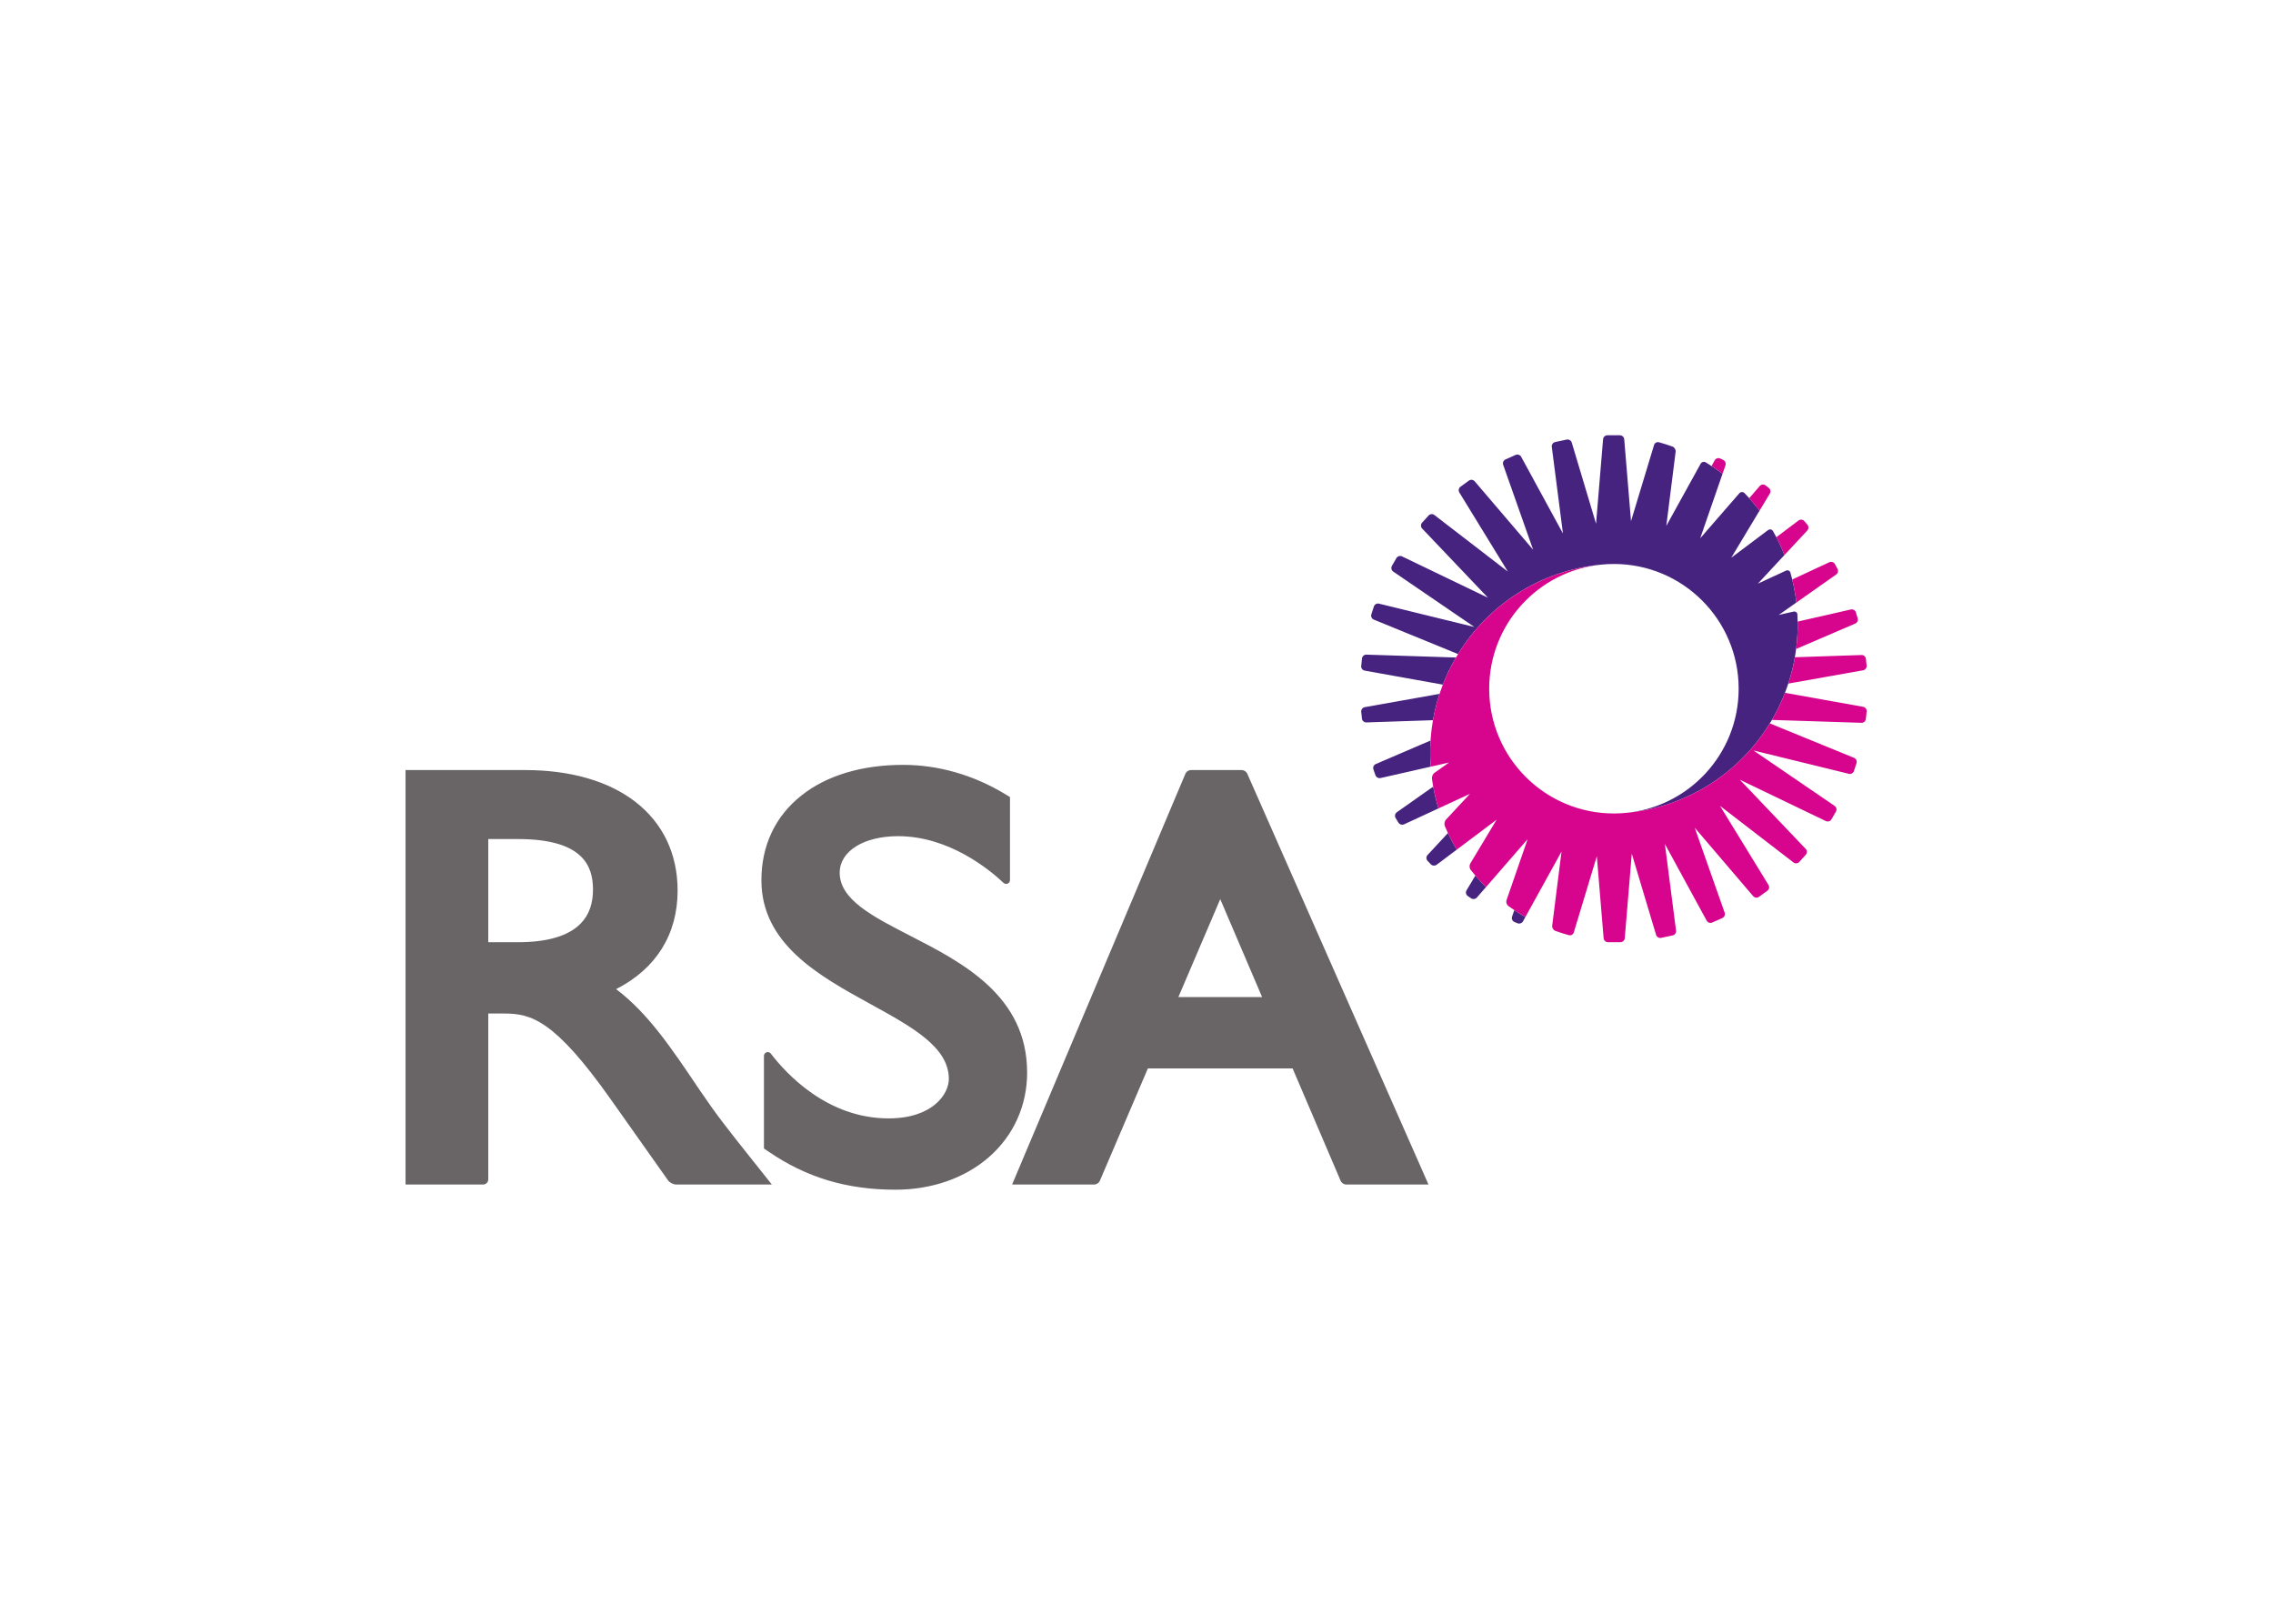 <svg clip-rule="evenodd" fill-rule="evenodd" stroke-linejoin="round" stroke-miterlimit="2" viewBox="0 0 560 400" xmlns="http://www.w3.org/2000/svg"><g fill-rule="nonzero" transform="matrix(3.105 0 0 -3.105 -1250.479 2616.604)"><path d="m496.23 763.599 3.323 7.771 3.322-7.771zm5.463 17.733c-.067.154-.26.279-.427.279h-4.05c-.168 0-.358-.127-.423-.28l-13.755-32.601h6.531c.167 0 .358.126.424.28l3.819 8.932h11.481l3.819-8.932c.066-.154.256-.28.424-.28h6.54zm-17.463-23.724c0-2.606-1.069-4.981-3.011-6.687-1.909-1.679-4.548-2.603-7.431-2.603-3.869 0-7.074.963-10.088 3.03l-.353.241v7.342c0 .168.137.304.305.304.098 0 .184-.046.24-.117 1.225-1.604 4.481-5.143 9.342-5.143 3.486 0 4.784 1.919 4.784 3.13 0 2.523-2.888 4.11-6.23 5.948-4.051 2.226-8.642 4.75-8.642 9.817 0 2.747 1.093 5.068 3.161 6.713 2.005 1.596 4.801 2.44 8.086 2.44 2.788 0 5.583-.801 8.085-2.317l.391-.237v-6.588c0-.168-.136-.304-.305-.304-.066 0-.128.022-.178.059-1.172 1.107-4.374 3.73-8.396 3.73-2.727 0-4.632-1.193-4.632-2.9 0-2.13 2.595-3.462 5.602-5.006 4.13-2.12 9.27-4.759 9.27-10.852m-35.427 11.823c-.962-.981-2.632-1.478-4.965-1.478h-2.364v8.184h2.364c5.267 0 5.915-2.239 5.944-3.925.022-1.16-.307-2.096-.979-2.781m13.657-18.799c-2.01 2.526-2.842 3.572-4.185 5.551l-.112.166c-2.206 3.277-4.01 5.96-6.545 7.883 3.16 1.605 4.879 4.333 4.879 7.813 0 2.913-1.159 5.349-3.352 7.047-2.128 1.648-5.155 2.519-8.752 2.519h-9.483v-32.881h6.159c.223 0 .405.183.405.406v13.16h1.255c2.137 0 3.994-.488 8.462-6.806l4.545-6.428c.129-.182.417-.332.64-.332h7.597z" fill="#696566"/><path d="m519.093 772.067c-.088-.147-.045-.348.097-.446l.263-.183c.142-.098.35-.072.463.058l.725.834c-.294.291-.575.595-.844.91zm3.613-2.091c-.056-.163.028-.35.187-.417l.244-.101c.158-.067.357.003.44.153l.187.34c-.299.171-.592.354-.878.546zm-6.707 4.894c-.118-.126-.117-.331.001-.457l.258-.274c.118-.126.328-.144.465-.04l1.596 1.198c-.254.427-.487.866-.699 1.319zm29.347 19.107c-.02.15-.151.241-.307.206l-1.169-.264 1.397.984c-.094.813-.254 1.605-.471 2.37-.048.158-.207.23-.359.159l-2.225-1.03 2.11 2.27c-.259.656-.562 1.288-.907 1.893-.082.149-.261.187-.398.084l-2.918-2.192 2.244 3.735c-.371.493-.774.96-1.202 1.402-.119.107-.294.098-.402-.025l-3.103-3.569 1.774 5.124c-.427.323-.873.623-1.333.9-.145.083-.329.033-.41-.115l-2.722-4.928.741 5.885c.021.168-.09.35-.247.41-.351.127-.709.24-1.071.341h-.001c-.166.047-.342-.049-.392-.214l-1.827-6.037-.002-.003-.539 6.498c-.015.172-.167.312-.34.312h-.999c-.173 0-.325-.14-.339-.312l-.557-6.706-1.928 6.442c-.05.165-.228.271-.397.235l-.921-.196c-.169-.036-.289-.205-.267-.376l.887-6.88-3.317 6.088c-.082.151-.278.217-.436.147l-.81-.36c-.156-.07-.238-.26-.181-.423l2.377-6.741-4.639 5.432c-.112.13-.317.155-.457.054l-.671-.488c-.139-.101-.179-.304-.09-.451l3.848-6.277-5.83 4.488c-.136.105-.342.086-.457-.042l-.518-.574c-.116-.128-.112-.335.007-.46l5.225-5.49-6.826 3.282c-.156.075-.354.013-.439-.136l-.359-.62c-.086-.149-.039-.351.102-.448l6.442-4.399-7.572 1.853c-.166.042-.347-.059-.4-.223l-.204-.627c-.054-.163.033-.351.193-.417l6.686-2.734c2.377 3.874 6.477 6.62 11.331 7.093.342.036.687.054 1.039.054 5.466 0 9.897-4.43 9.897-9.897 0-5.191-3.996-9.447-9.08-9.863h.001c5.215.432 9.584 3.483 11.924 7.753 1.302 2.377 1.975 5.132 1.814 8.023m-28.897-13.68-2.889-2.037c-.141-.099-.183-.301-.094-.448l.225-.37c.09-.148.29-.209.447-.137l2.73 1.264c-.173.562-.312 1.138-.419 1.728m-5.437 9.203 6.204-1.112c.29.747.638 1.466 1.039 2.152l-7.11.228c-.171.005-.326-.13-.344-.302l-.064-.599c-.018-.172.106-.337.275-.367m5.943-1.844-5.94-1.055c-.169-.031-.293-.195-.276-.367l.058-.543c.018-.172.173-.307.346-.301l5.289.177c.124.714.3 1.411.523 2.089m-.715-3.701-4.351-1.869c-.158-.069-.241-.258-.184-.42l.161-.463c.057-.162.241-.264.409-.226l3.974.903c-.051.7-.052 1.393-.009 2.075" fill="#472380"/><path d="m549.846 782.58-6.685 2.734c-2.371-3.863-6.457-6.605-11.294-7.089v.001c-.355-.038-.714-.059-1.077-.059-5.466 0-9.897 4.431-9.897 9.897 0 5.116 3.881 9.324 8.858 9.843-8.098-.79-14.098-7.903-13.502-16.027l1.461.33-1.142-.804c-.004-.002-.008-.005-.012-.007-.14-.099-.233-.32-.205-.489l-.001-.002.003-.002c.111-.803.284-1.583.515-2.337l2.499 1.157-1.904-2.048h.001c-.118-.126-.157-.358-.087-.515 0 0-.001 0-.001-.001.272-.647.588-1.269.943-1.865l3.161 2.375-2.093-3.483c-.082-.148-.065-.371.041-.502.377-.477.782-.931 1.213-1.358l3.302 3.8-1.685-4.869c-.036-.158.033-.349.163-.442.432-.312.88-.602 1.343-.867l2.868 5.191-.74-5.879c-.021-.168.088-.349.246-.41.352-.126.71-.24 1.073-.341h.002c.165-.047.342.049.392.214l1.822 6.029c.004.007.007.011.007.011l.539-6.499c.014-.171.167-.312.34-.312h.999c.171 0 .324.141.338.312l.557 6.707 1.929-6.442c.049-.165.227-.271.396-.235l.922.196c.168.036.289.205.266.375l-.887 6.881 3.317-6.088c.083-.151.279-.218.436-.147l.81.36c.156.07.239.26.181.422l-2.376 6.742 4.639-5.432c.112-.131.317-.155.456-.054l.671.487c.14.102.18.305.091.451l-3.848 6.278 5.829-4.488c.137-.106.343-.087.459.042l.516.574c.116.128.113.335-.006.46l-5.226 5.489 6.826-3.281c.156-.075.354-.014.44.135l.359.621c.085.149.039.351-.103.448l-6.441 4.398 7.572-1.853c.166-.041.347.059.4.223l.204.628c.053.163-.034.351-.193.416m.721 4.049-6.203 1.112c-.289-.747-.637-1.466-1.038-2.152l7.108-.228c.172-.006.327.13.346.301l.063.6c.018.171-.107.337-.276.367m-10.926 19.162c.056.163-.025.356-.181.428l-.238.112c-.156.073-.352.01-.435-.141l-.248-.454c.298-.193.588-.398.871-.612zm4.986-17.318 5.937 1.055c.17.03.294.196.276.367l-.057.542c-.018.172-.174.308-.346.302l-5.288-.177c-.125-.714-.3-1.412-.522-2.089m.621 2.746 4.685 2.013c.158.068.247.258.197.423l-.142.469c-.05.165-.228.268-.396.23l-4.224-.963c.013-.735-.028-1.461-.12-2.172m.884 9.397c.117.126.121.336.008.467l-.247.284c-.113.131-.317.152-.454.048l-1.762-1.329c.239-.458.454-.929.646-1.414zm-.864-5.713 3.156 2.223c.141.099.188.304.104.454l-.208.38c-.084.151-.28.215-.436.142l-2.945-1.37c.146-.595.256-1.206.329-1.829m-2.923 7.287c-.259.343-.532.675-.82.993l.837.967c.113.13.318.152.455.048l.255-.194c.138-.103.178-.309.088-.457z" fill="#d7058d"/></g></svg>